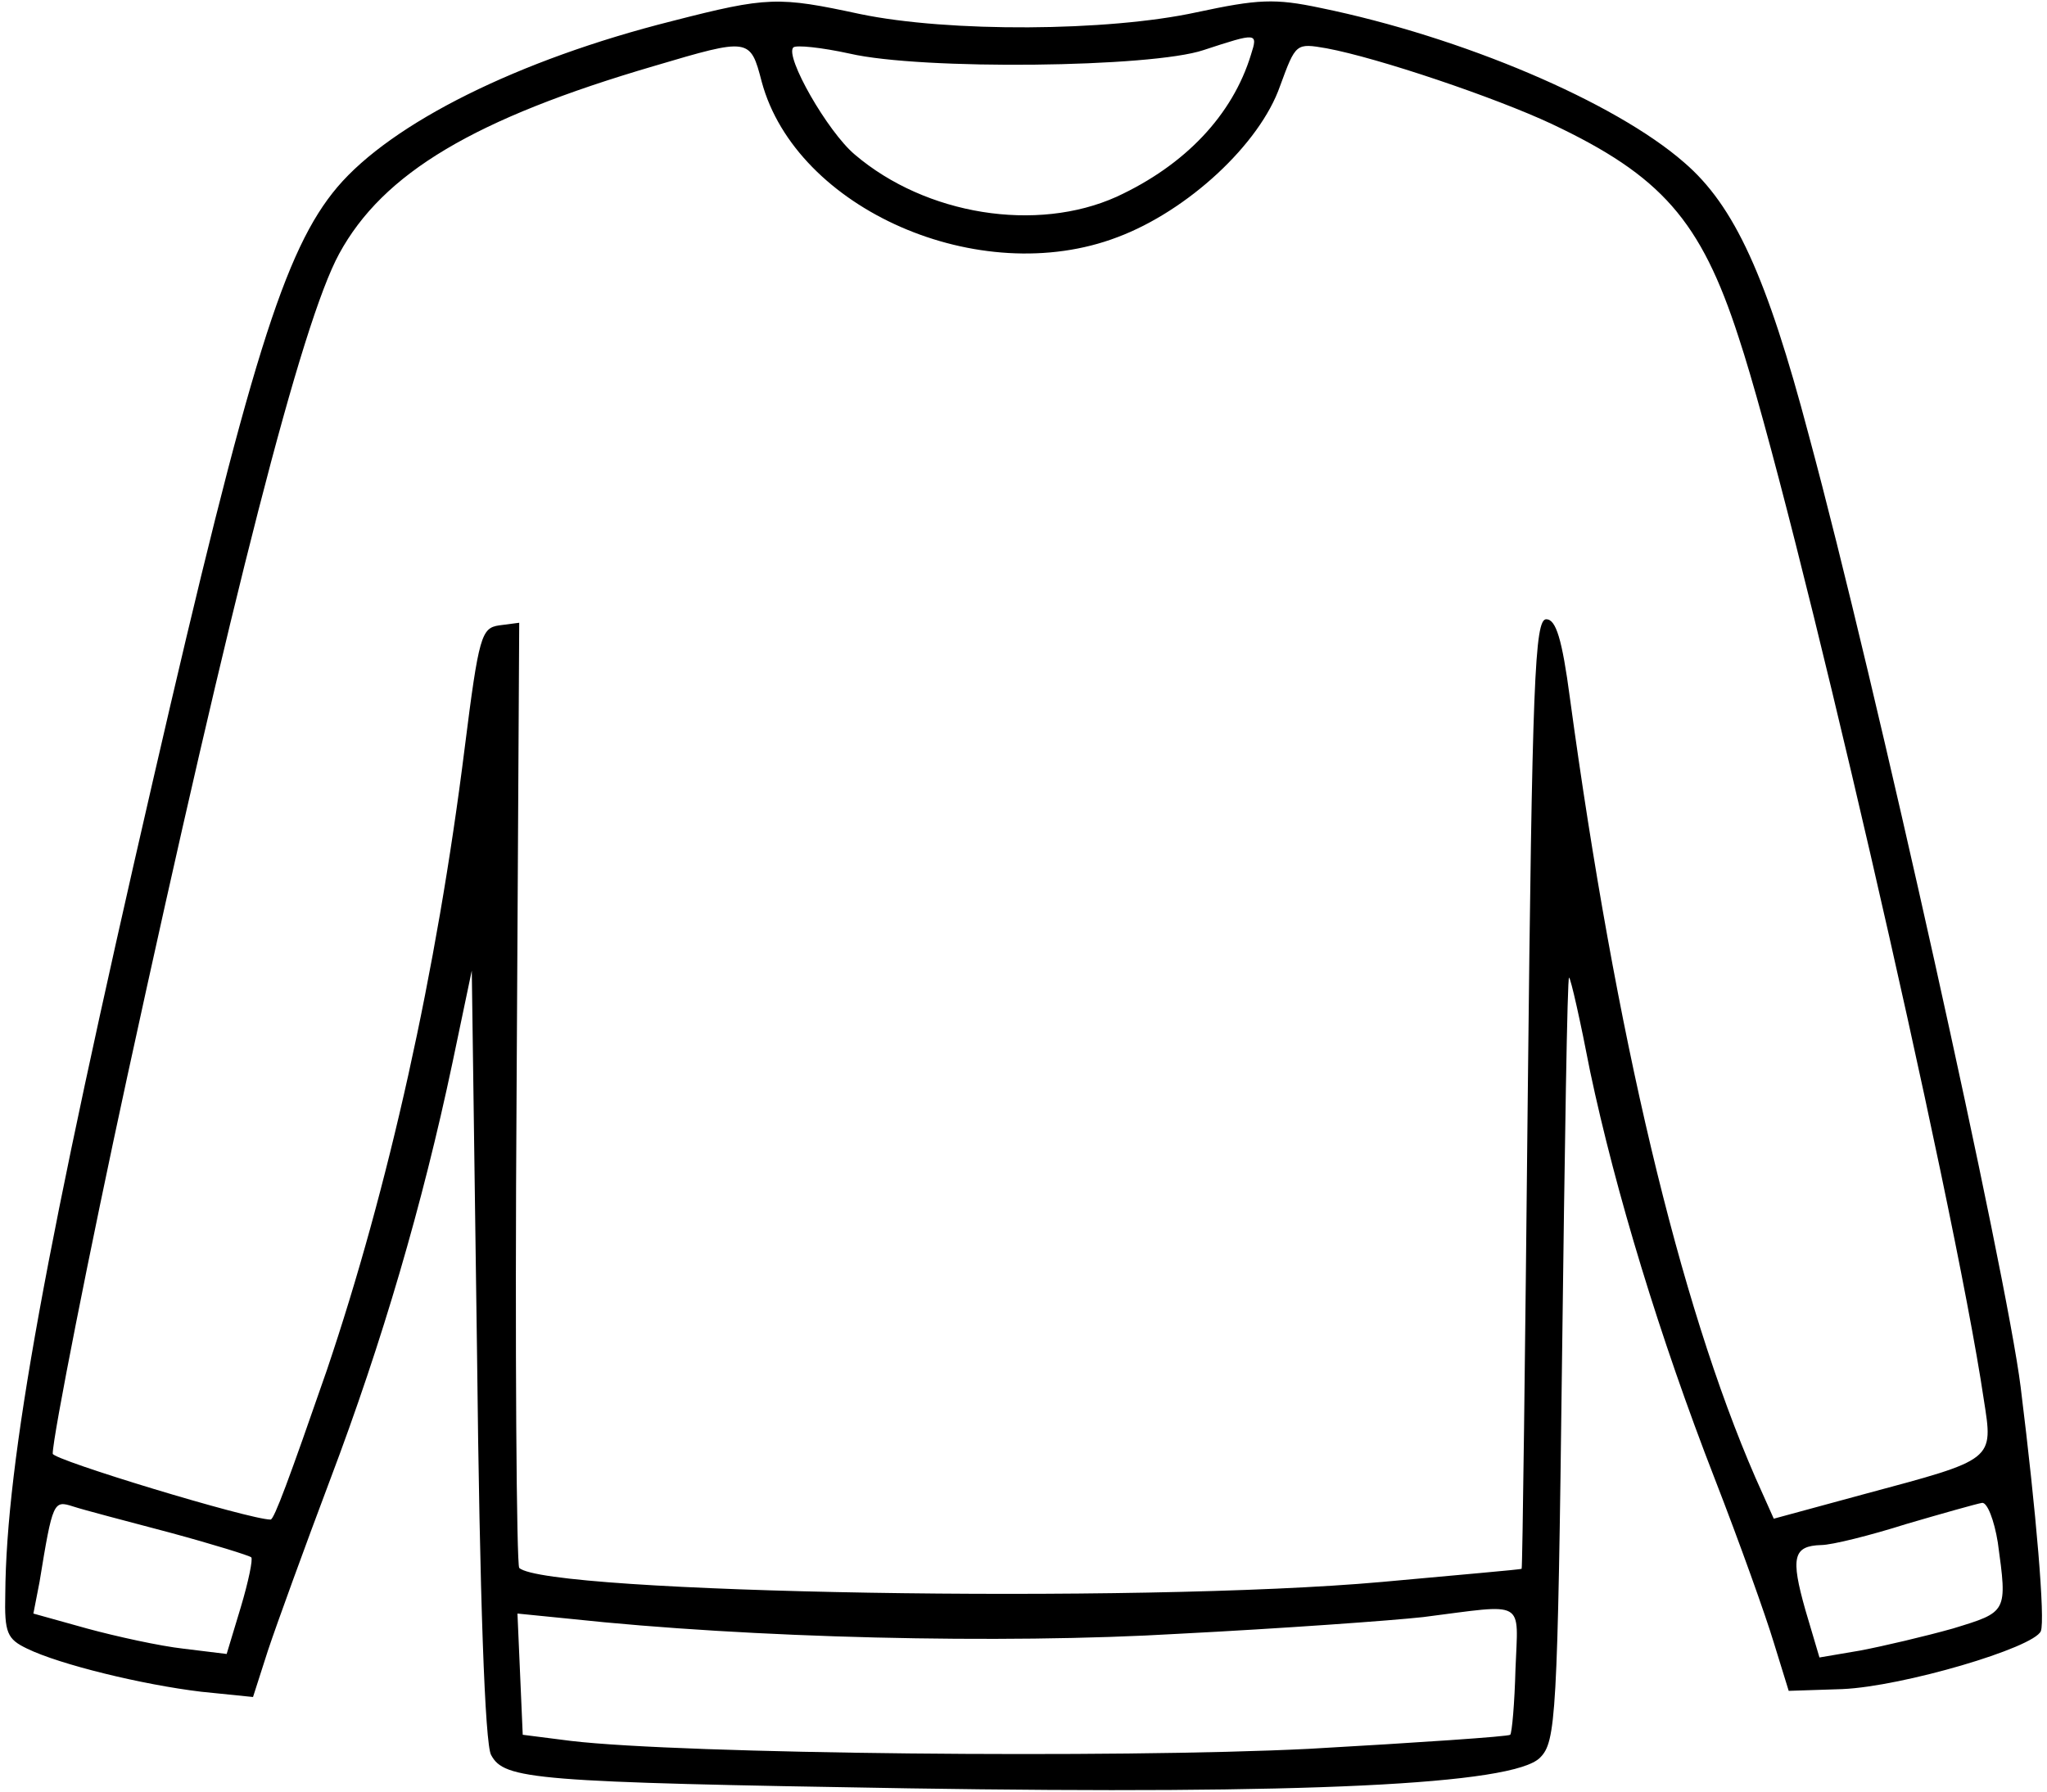 <?xml version="1.0" standalone="no"?>
<!DOCTYPE svg PUBLIC "-//W3C//DTD SVG 20010904//EN"
 "http://www.w3.org/TR/2001/REC-SVG-20010904/DTD/svg10.dtd">
<svg version="1.0" xmlns="http://www.w3.org/2000/svg"
 width="233pt" height="204pt" viewBox="0 0 233 204"
 preserveAspectRatio="xMidYMid meet">
<g transform="translate(0,204) scale(0.1,-0.1)"
fill="#000000" stroke="none">
<path d="M765 2016 c-175 -44 -319 -116 -381 -189 -60 -71 -100 -198 -210
-676 -122 -529 -167 -775 -168 -926 -1 -44 2 -51 25 -62 37 -18 131 -41 198
-49 l59 -6 17 53 c10 30 42 118 71 195 59 156 105 313 139 474 l22 105 6 -437
c3 -276 9 -444 16 -456 15 -28 47 -31 476 -38 448 -7 688 4 718 35 18 18 20
45 25 455 3 240 6 435 8 433 2 -1 13 -50 24 -107 29 -137 79 -302 142 -464 28
-72 58 -156 67 -186 l17 -55 61 2 c69 3 218 47 226 66 5 13 -5 133 -23 278
-16 129 -165 802 -241 1083 -48 182 -85 262 -142 311 -79 69 -253 143 -414
176 -52 11 -71 10 -141 -5 -101 -22 -282 -23 -383 -2 -93 20 -105 20 -214 -8z
m659 -38 c-21 -69 -75 -126 -153 -162 -91 -41 -217 -21 -298 48 -31 26 -80
112 -70 122 3 3 32 0 64 -7 82 -19 344 -16 403 4 61 20 62 20 54 -5z m-557
-31 c39 -145 248 -237 405 -177 80 30 162 106 185 172 18 49 18 49 53 43 59
-11 192 -56 256 -86 125 -59 170 -110 213 -243 62 -187 245 -979 279 -1209 11
-70 13 -68 -136 -108 l-103 -28 -21 47 c-87 200 -159 505 -211 887 -9 68 -16
90 -27 90 -13 0 -16 -69 -21 -540 -3 -297 -6 -540 -7 -541 -1 -1 -73 -7 -159
-15 -278 -25 -952 -13 -982 16 -3 4 -5 247 -3 542 l3 534 -23 -3 c-20 -3 -23
-12 -39 -139 -32 -256 -87 -502 -157 -709 -43 -124 -60 -170 -64 -170 -24 0
-248 68 -248 75 0 19 42 232 85 430 119 547 198 857 241 936 50 92 154 154
359 214 108 32 109 32 122 -18z m-673 -1652 c48 -13 90 -26 92 -28 2 -2 -3
-27 -12 -57 l-16 -53 -49 6 c-27 3 -77 14 -110 23 l-61 17 7 36 c15 92 16 93
38 86 12 -4 62 -17 111 -30z m2080 -11 c11 -80 11 -79 -51 -98 -32 -9 -79 -20
-105 -25 l-47 -8 -16 54 c-17 60 -14 73 18 74 12 0 56 11 97 24 41 12 80 23
86 24 6 1 14 -20 18 -45z m-549 -144 c-1 -39 -4 -73 -6 -75 -2 -2 -105 -9
-229 -16 -220 -11 -713 -6 -840 9 l-55 7 -3 69 -3 69 60 -6 c204 -22 491 -29
693 -17 117 6 242 15 278 19 118 15 108 21 105 -59z"/>
</g>
</svg>
